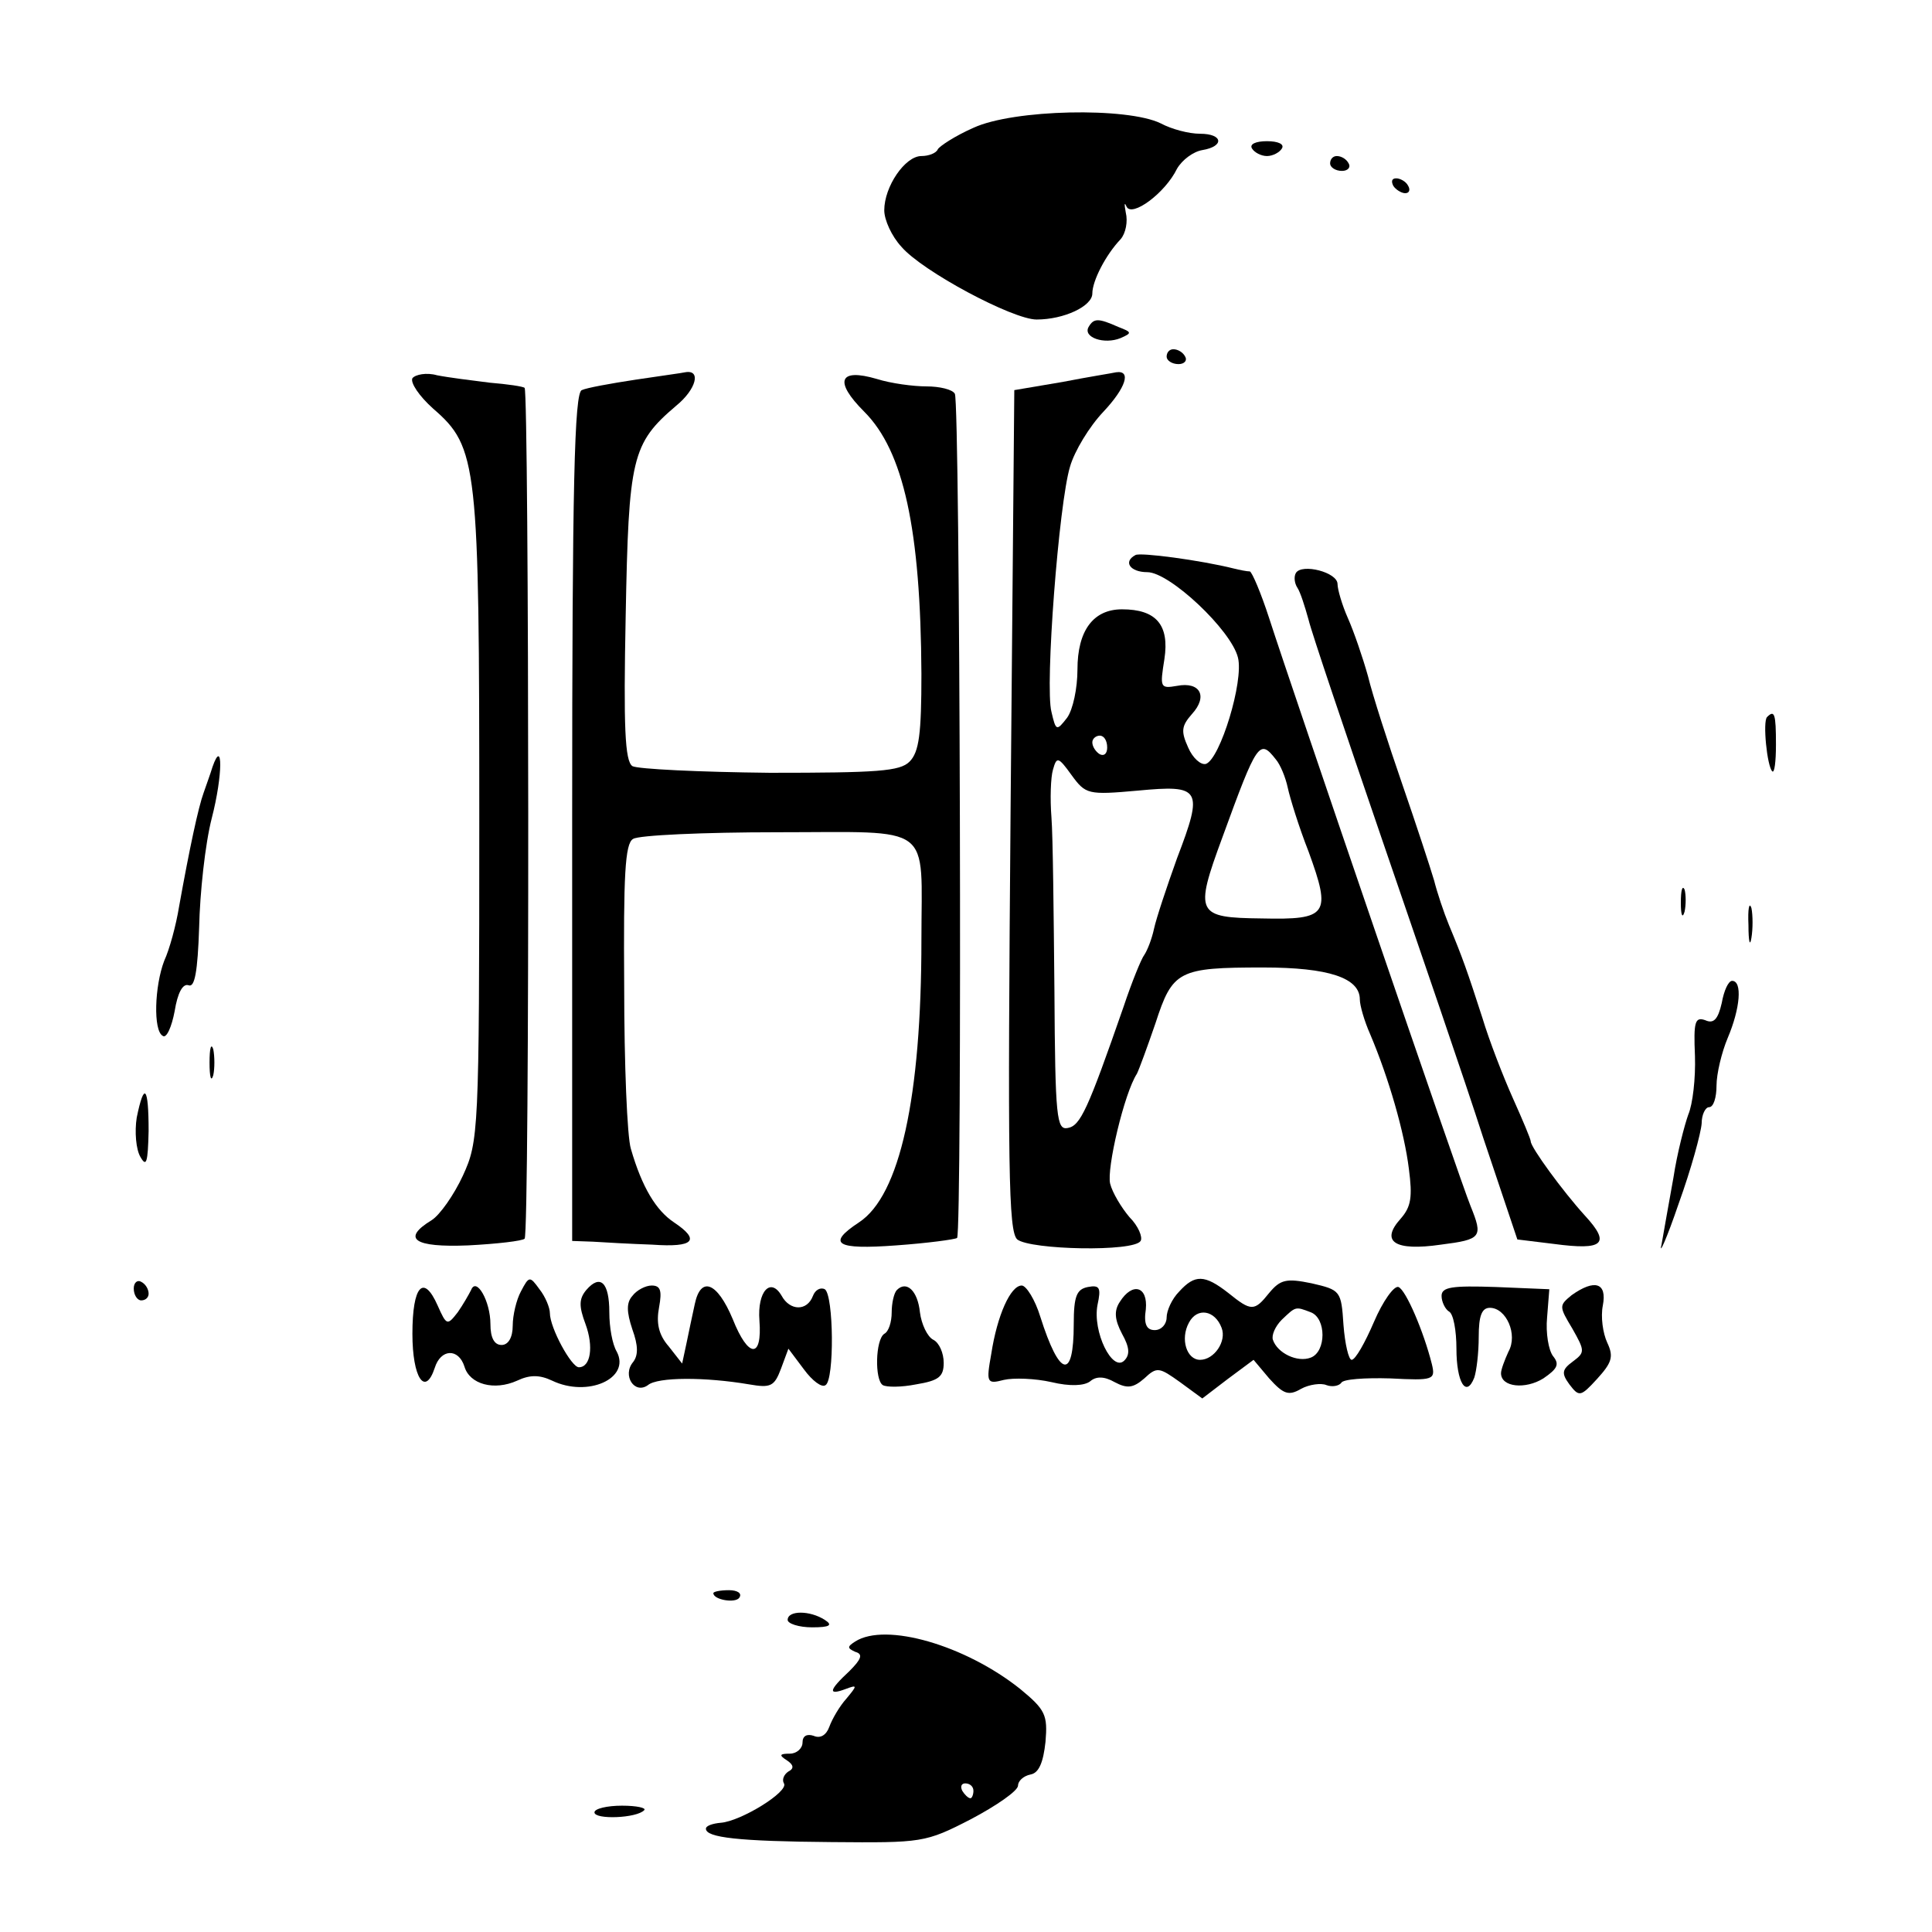 <?xml version="1.0" standalone="no"?>
<!DOCTYPE svg PUBLIC "-//W3C//DTD SVG 20010904//EN"
 "http://www.w3.org/TR/2001/REC-SVG-20010904/DTD/svg10.dtd">
<svg version="1.0" xmlns="http://www.w3.org/2000/svg"
 width="260pt" height="260pt" viewBox="0 0 260 260"
 preserveAspectRatio="xMidYMid meet">
<g transform="translate(0,260) scale(0.1,-0.1)"
fill="#000000" stroke="none">
<path d="M1310 2428 c-25 -11 -46 -25 -48 -29 -2 -5 -12 -9 -22 -9 -22 0 -50
-41 -50 -73 0 -13 10 -35 23 -49 28 -33 150 -98 182 -98 37 0 75 18 75 35 0
17 18 52 38 73 7 8 10 24 7 36 -2 11 -2 15 1 8 7 -15 52 18 68 51 7 12 22 23
34 25 30 5 28 22 -3 22 -15 0 -38 6 -53 14 -45 22 -198 19 -252 -6z"/>
<path d="M1685 2400 c3 -5 12 -10 20 -10 8 0 17 5 20 10 4 6 -5 10 -20 10 -15
0 -24 -4 -20 -10z"/>
<path d="M1790 2380 c0 -5 7 -10 16 -10 8 0 12 5 9 10 -3 6 -10 10 -16 10 -5
0 -9 -4 -9 -10z"/>
<path d="M1875 2350 c3 -5 11 -10 16 -10 6 0 7 5 4 10 -3 6 -11 10 -16 10 -6
0 -7 -4 -4 -10z"/>
<path d="M1465 2160 c-8 -14 21 -24 43 -15 16 7 15 8 -3 15 -27 12 -33 12 -40
0z"/>
<path d="M1570 2120 c0 -5 7 -10 16 -10 8 0 12 5 9 10 -3 6 -10 10 -16 10 -5
0 -9 -4 -9 -10z"/>
<path d="M555 2091 c-3 -6 9 -24 28 -41 60 -52 62 -74 62 -555 0 -420 -1 -431
-22 -477 -12 -26 -31 -53 -42 -60 -41 -25 -24 -37 49 -34 39 2 73 6 76 9 7 6
6 1139 0 1145 -2 2 -23 5 -47 7 -24 3 -56 7 -71 10 -14 4 -29 1 -33 -4z"/>
<path d="M855 2089 c-33 -5 -66 -11 -72 -14 -10 -3 -13 -128 -13 -575 l0 -570
28 -1 c15 -1 51 -3 80 -4 56 -4 65 6 29 30 -24 16 -43 47 -58 99 -5 16 -9 114
-9 219 -1 148 1 192 12 198 7 5 95 9 194 9 213 0 194 14 194 -145 0 -212 -29
-344 -84 -380 -44 -29 -31 -37 50 -31 42 3 79 8 82 10 7 8 4 1125 -3 1136 -3
6 -21 10 -38 10 -18 0 -48 4 -67 10 -51 15 -58 -3 -17 -44 53 -53 76 -158 77
-353 0 -80 -3 -105 -16 -118 -13 -13 -43 -15 -188 -15 -95 1 -178 5 -185 9
-10 7 -12 52 -9 202 4 213 8 232 68 283 27 22 34 49 12 45 -4 -1 -34 -5 -67
-10z"/>
<path d="M1430 2086 l-65 -11 -5 -565 c-4 -484 -3 -567 9 -578 18 -14 157 -17
166 -2 3 5 -3 20 -15 32 -11 13 -23 33 -26 45 -5 20 19 122 36 148 3 6 14 36
25 68 23 71 31 75 145 75 88 0 130 -14 130 -43 0 -8 6 -29 14 -47 25 -59 46
-132 52 -181 5 -38 3 -51 -11 -67 -28 -31 -8 -44 54 -35 55 7 57 10 40 52 -13
31 -239 692 -271 791 -11 34 -23 62 -26 63 -4 0 -14 2 -22 4 -44 11 -126 22
-132 18 -17 -9 -7 -23 16 -23 30 0 113 -78 122 -115 8 -32 -24 -136 -43 -143
-7 -2 -18 8 -24 22 -10 22 -9 29 5 45 22 24 11 44 -20 38 -23 -4 -23 -2 -17
36 7 46 -11 67 -57 67 -39 0 -60 -29 -60 -81 0 -25 -6 -54 -14 -65 -14 -18
-15 -18 -21 8 -9 34 10 281 25 330 6 21 26 54 45 74 30 32 38 56 17 53 -4 -1
-36 -6 -72 -13z m60 -492 c0 -8 -4 -12 -10 -9 -5 3 -10 10 -10 16 0 5 5 9 10
9 6 0 10 -7 10 -16z m227 -16 c6 -7 13 -24 16 -38 3 -14 15 -53 28 -86 31 -85
26 -92 -63 -90 -88 1 -91 6 -53 109 47 129 50 133 72 105z m-186 -42 c85 8 89
3 53 -91 -14 -39 -28 -81 -31 -95 -3 -14 -9 -29 -13 -35 -4 -5 -17 -37 -28
-70 -48 -138 -58 -160 -75 -163 -15 -3 -17 13 -18 185 -1 103 -2 208 -4 233
-2 25 -1 54 2 64 5 18 7 18 25 -7 19 -26 22 -27 89 -21z"/>
<path d="M1744 1829 c-3 -5 -2 -14 2 -20 4 -6 10 -25 15 -43 4 -17 49 -150 99
-296 50 -146 112 -326 136 -401 l46 -137 49 -6 c67 -9 77 0 42 38 -30 33 -73
92 -73 100 0 3 -11 29 -24 58 -13 29 -32 78 -41 108 -20 62 -27 82 -45 125 -7
17 -16 44 -20 60 -5 17 -24 75 -43 130 -19 55 -40 120 -46 145 -7 25 -19 60
-27 78 -8 18 -14 39 -14 46 0 16 -48 28 -56 15z"/>
<path d="M2378 1635 c-6 -6 0 -66 7 -73 3 -3 5 13 5 36 0 42 -2 47 -12 37z"/>
<path d="M286 1568 c-3 -10 -9 -26 -12 -35 -7 -19 -19 -75 -33 -153 -4 -25
-13 -58 -20 -73 -13 -34 -15 -94 -2 -101 5 -4 12 12 16 33 4 25 11 38 19 35 8
-3 12 18 14 78 1 46 8 112 17 147 15 58 15 109 1 69z"/>
<path d="M2262 1385 c0 -16 2 -22 5 -12 2 9 2 23 0 30 -3 6 -5 -1 -5 -18z"/>
<path d="M2353 1355 c0 -22 2 -30 4 -17 2 12 2 30 0 40 -3 9 -5 -1 -4 -23z"/>
<path d="M2317 1250 c-5 -22 -11 -28 -22 -23 -14 5 -16 -2 -14 -48 1 -30 -3
-65 -9 -79 -5 -14 -15 -52 -20 -85 -6 -33 -13 -73 -16 -90 -4 -16 7 8 23 55
17 47 30 95 31 108 0 12 5 22 10 22 6 0 10 13 10 29 0 16 7 45 15 64 17 40 20
77 6 77 -5 0 -11 -13 -14 -30z"/>
<path d="M282 1170 c0 -19 2 -27 5 -17 2 9 2 25 0 35 -3 9 -5 1 -5 -18z"/>
<path d="M184 1096 c-3 -19 -1 -43 5 -53 8 -14 10 -8 11 35 0 60 -6 67 -16 18z"/>
<path d="M180 866 c0 -9 5 -16 10 -16 6 0 10 4 10 9 0 6 -4 13 -10 16 -5 3
-10 -1 -10 -9z"/>
<path d="M701 862 c-6 -11 -11 -32 -11 -46 0 -16 -6 -26 -15 -26 -10 0 -15 10
-15 28 0 31 -19 64 -26 46 -3 -6 -11 -20 -18 -30 -14 -18 -15 -18 -27 9 -19
43 -34 27 -34 -38 0 -59 17 -85 30 -46 8 26 32 27 40 2 7 -24 40 -33 71 -19
17 8 30 8 47 0 48 -23 106 3 87 39 -6 10 -10 33 -10 53 0 40 -12 52 -31 30
-10 -12 -10 -22 -1 -46 11 -30 7 -58 -9 -58 -10 0 -39 53 -39 73 0 7 -6 22
-14 32 -13 18 -14 18 -25 -3z"/>
<path d="M1587 862 c-10 -10 -17 -26 -17 -35 0 -9 -7 -17 -16 -17 -11 0 -15 8
-12 28 3 31 -18 37 -35 10 -8 -12 -7 -24 3 -43 10 -18 11 -28 3 -36 -16 -16
-43 39 -36 75 5 23 3 27 -13 24 -15 -3 -19 -12 -19 -50 0 -76 -19 -72 -45 10
-7 23 -19 42 -25 42 -15 0 -33 -40 -41 -92 -7 -39 -6 -41 17 -35 13 3 42 2 64
-3 25 -6 44 -5 52 1 8 7 19 7 33 -1 17 -9 25 -8 40 5 17 16 20 15 48 -5 l30
-22 34 26 35 26 21 -25 c19 -21 26 -24 43 -14 11 6 27 8 34 5 8 -3 17 -1 20 3
2 5 32 7 66 6 58 -3 61 -2 56 19 -11 44 -35 100 -45 104 -6 2 -21 -19 -33 -47
-12 -28 -25 -51 -30 -51 -4 0 -9 21 -11 47 -3 46 -4 47 -43 56 -34 7 -42 5
-57 -13 -20 -25 -24 -25 -55 0 -32 25 -45 25 -66 2z m57 -49 c7 -18 -10 -43
-29 -43 -18 0 -27 28 -15 50 11 21 35 17 44 -7z m120 21 c21 -8 21 -53 0 -61
-18 -7 -45 6 -51 24 -2 6 3 18 12 27 19 18 18 18 39 10z"/>
<path d="M851 856 c-8 -9 -8 -21 0 -45 8 -22 8 -35 1 -44 -15 -18 2 -44 20
-31 13 11 77 11 136 1 29 -5 34 -3 43 21 l10 27 21 -28 c11 -15 24 -25 29 -21
12 7 11 121 -1 129 -6 3 -13 -1 -16 -9 -8 -21 -31 -20 -42 0 -15 26 -33 6 -30
-33 4 -52 -15 -51 -36 2 -21 50 -43 58 -51 20 -3 -14 -8 -37 -11 -52 l-6 -28
-18 23 c-14 16 -17 32 -13 53 4 22 2 29 -10 29 -8 0 -20 -6 -26 -14z"/>
<path d="M1207 864 c-4 -4 -7 -18 -7 -30 0 -13 -4 -26 -10 -29 -12 -8 -13 -62
-2 -69 5 -3 25 -3 45 1 30 5 37 10 37 29 0 13 -6 27 -14 31 -8 4 -16 21 -18
37 -3 29 -18 43 -31 30z"/>
<path d="M1940 856 c0 -8 5 -18 10 -21 6 -3 10 -26 10 -50 0 -45 13 -67 24
-39 3 9 6 33 6 55 0 28 4 39 15 39 22 0 38 -36 25 -59 -5 -11 -10 -24 -10 -29
0 -19 33 -22 57 -7 19 13 22 19 13 30 -6 8 -10 31 -8 52 l3 38 -72 3 c-59 2
-73 0 -73 -12z"/>
<path d="M2115 857 c-17 -14 -17 -15 1 -45 17 -30 17 -32 1 -44 -15 -11 -16
-16 -5 -31 13 -17 15 -17 37 7 20 22 23 30 14 49 -6 13 -9 35 -6 50 6 31 -11
36 -42 14z"/>
<path d="M960 456 c0 -9 30 -14 35 -6 4 6 -3 10 -14 10 -12 0 -21 -2 -21 -4z"/>
<path d="M1060 420 c0 -5 15 -10 33 -10 24 0 28 3 17 10 -20 13 -50 13 -50 0z"/>
<path d="M1151 391 c-11 -7 -11 -9 0 -14 11 -3 8 -10 -8 -26 -28 -26 -29 -33
-5 -24 16 6 16 5 1 -13 -9 -10 -19 -27 -23 -38 -4 -11 -12 -16 -21 -12 -9 3
-15 0 -15 -9 0 -8 -8 -15 -17 -15 -14 0 -15 -2 -4 -9 9 -6 10 -11 2 -15 -6 -4
-9 -11 -6 -16 7 -11 -58 -51 -85 -53 -11 -1 -20 -4 -20 -8 0 -12 44 -17 169
-18 122 -1 126 -1 188 31 34 18 63 38 63 45 0 6 7 13 17 15 11 2 17 16 20 44
3 36 0 43 -34 71 -74 59 -181 90 -222 64z m159 -201 c0 -5 -2 -10 -4 -10 -3 0
-8 5 -11 10 -3 6 -1 10 4 10 6 0 11 -4 11 -10z"/>
<path d="M800 161 c0 -10 57 -8 67 3 3 3 -10 6 -30 6 -20 0 -37 -4 -37 -9z"/>
</g>
</svg>
